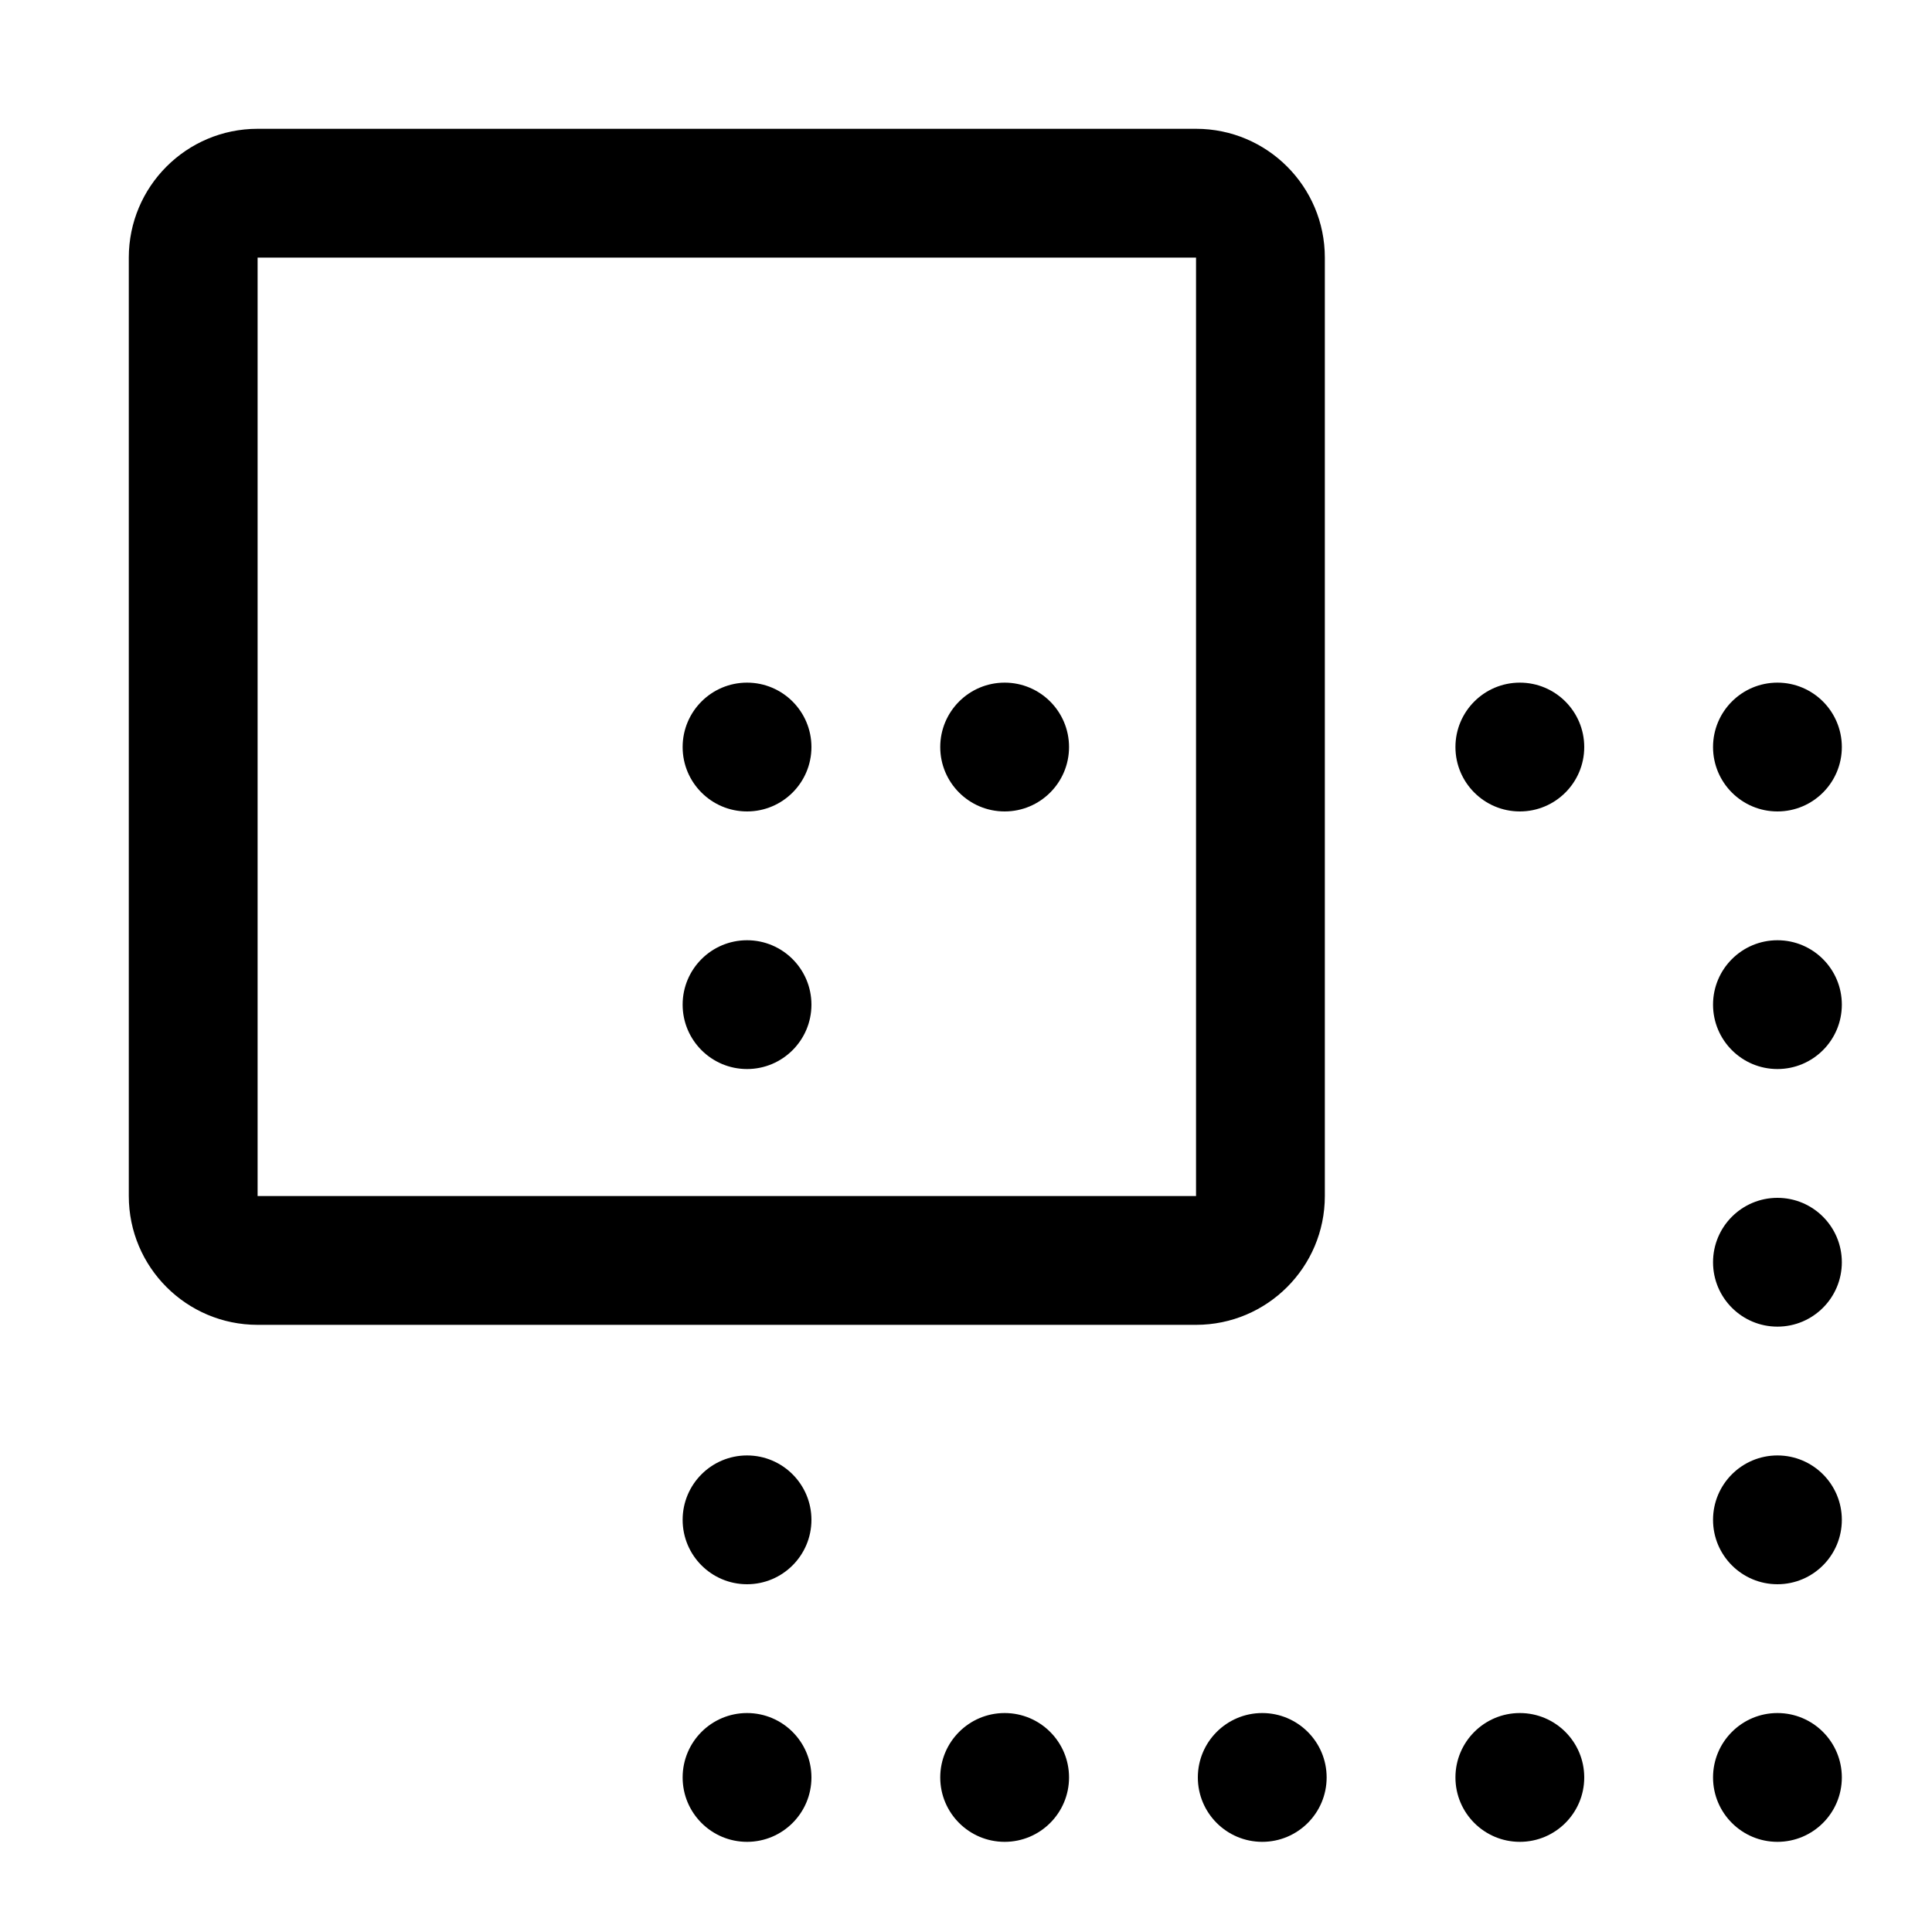<svg width="15" height="15" viewBox="0 0 15 15" fill="none" xmlns="http://www.w3.org/2000/svg">
<path d="M5.8 13.3C6.076 13.3 6.3 13.524 6.3 13.8C6.3 14.076 6.076 14.3 5.8 14.3C5.524 14.3 5.3 14.076 5.3 13.8C5.3 13.524 5.524 13.3 5.8 13.3ZM7.8 13.3C8.076 13.3 8.3 13.524 8.3 13.8C8.3 14.076 8.076 14.3 7.8 14.3C7.524 14.3 7.3 14.076 7.3 13.8C7.3 13.524 7.524 13.3 7.8 13.3ZM9.8 13.3C10.076 13.3 10.3 13.524 10.3 13.8C10.3 14.076 10.076 14.3 9.8 14.3C9.524 14.3 9.3 14.076 9.3 13.8C9.3 13.524 9.524 13.3 9.8 13.3ZM11.8 13.3C12.076 13.3 12.3 13.524 12.3 13.8C12.3 14.076 12.076 14.3 11.8 14.3C11.524 14.3 11.3 14.076 11.3 13.8C11.3 13.524 11.524 13.3 11.8 13.3ZM13.8 13.3C14.076 13.3 14.3 13.524 14.3 13.8C14.3 14.076 14.076 14.3 13.8 14.3C13.524 14.3 13.3 14.076 13.3 13.8C13.3 13.524 13.524 13.3 13.8 13.3ZM5.8 11.3C6.076 11.3 6.3 11.524 6.3 11.8C6.3 12.076 6.076 12.3 5.8 12.3C5.524 12.3 5.3 12.076 5.3 11.8C5.3 11.524 5.524 11.3 5.8 11.3ZM13.8 11.3C14.076 11.3 14.3 11.524 14.3 11.8C14.3 12.076 14.076 12.3 13.8 12.3C13.524 12.3 13.3 12.076 13.3 11.8C13.3 11.524 13.524 11.3 13.8 11.3ZM13.8 9.3C14.076 9.3 14.3 9.524 14.3 9.8C14.3 10.076 14.076 10.3 13.8 10.3C13.524 10.3 13.3 10.076 13.3 9.8C13.3 9.524 13.524 9.3 13.8 9.3ZM9.286 1C9.838 1 10.286 1.448 10.286 2V9.286C10.286 9.838 9.838 10.286 9.286 10.286H2C1.448 10.286 1 9.838 1 9.286V2C1 1.448 1.448 1 2 1H9.286ZM2 9.286H9.286V2H2V9.286ZM5.8 7.3C6.076 7.3 6.3 7.524 6.3 7.8C6.3 8.076 6.076 8.3 5.8 8.3C5.524 8.3 5.3 8.076 5.3 7.8C5.3 7.524 5.524 7.3 5.8 7.3ZM13.8 7.3C14.076 7.3 14.3 7.524 14.3 7.8C14.3 8.076 14.076 8.3 13.8 8.3C13.524 8.3 13.3 8.076 13.3 7.8C13.3 7.524 13.524 7.3 13.8 7.3ZM5.8 5.3C6.076 5.3 6.3 5.524 6.3 5.8C6.3 6.076 6.076 6.3 5.8 6.3C5.524 6.3 5.3 6.076 5.3 5.8C5.3 5.524 5.524 5.3 5.8 5.3ZM7.8 5.3C8.076 5.3 8.3 5.524 8.3 5.8C8.3 6.076 8.076 6.3 7.8 6.3C7.524 6.3 7.3 6.076 7.3 5.8C7.3 5.524 7.524 5.3 7.8 5.3ZM11.8 5.3C12.076 5.3 12.3 5.524 12.3 5.8C12.3 6.076 12.076 6.3 11.8 6.3C11.524 6.3 11.3 6.076 11.3 5.8C11.3 5.524 11.524 5.3 11.8 5.3ZM13.8 5.3C14.076 5.3 14.3 5.524 14.3 5.8C14.3 6.076 14.076 6.3 13.8 6.3C13.524 6.3 13.3 6.076 13.3 5.8C13.3 5.524 13.524 5.3 13.8 5.3Z" fill="black"/>
</svg>
